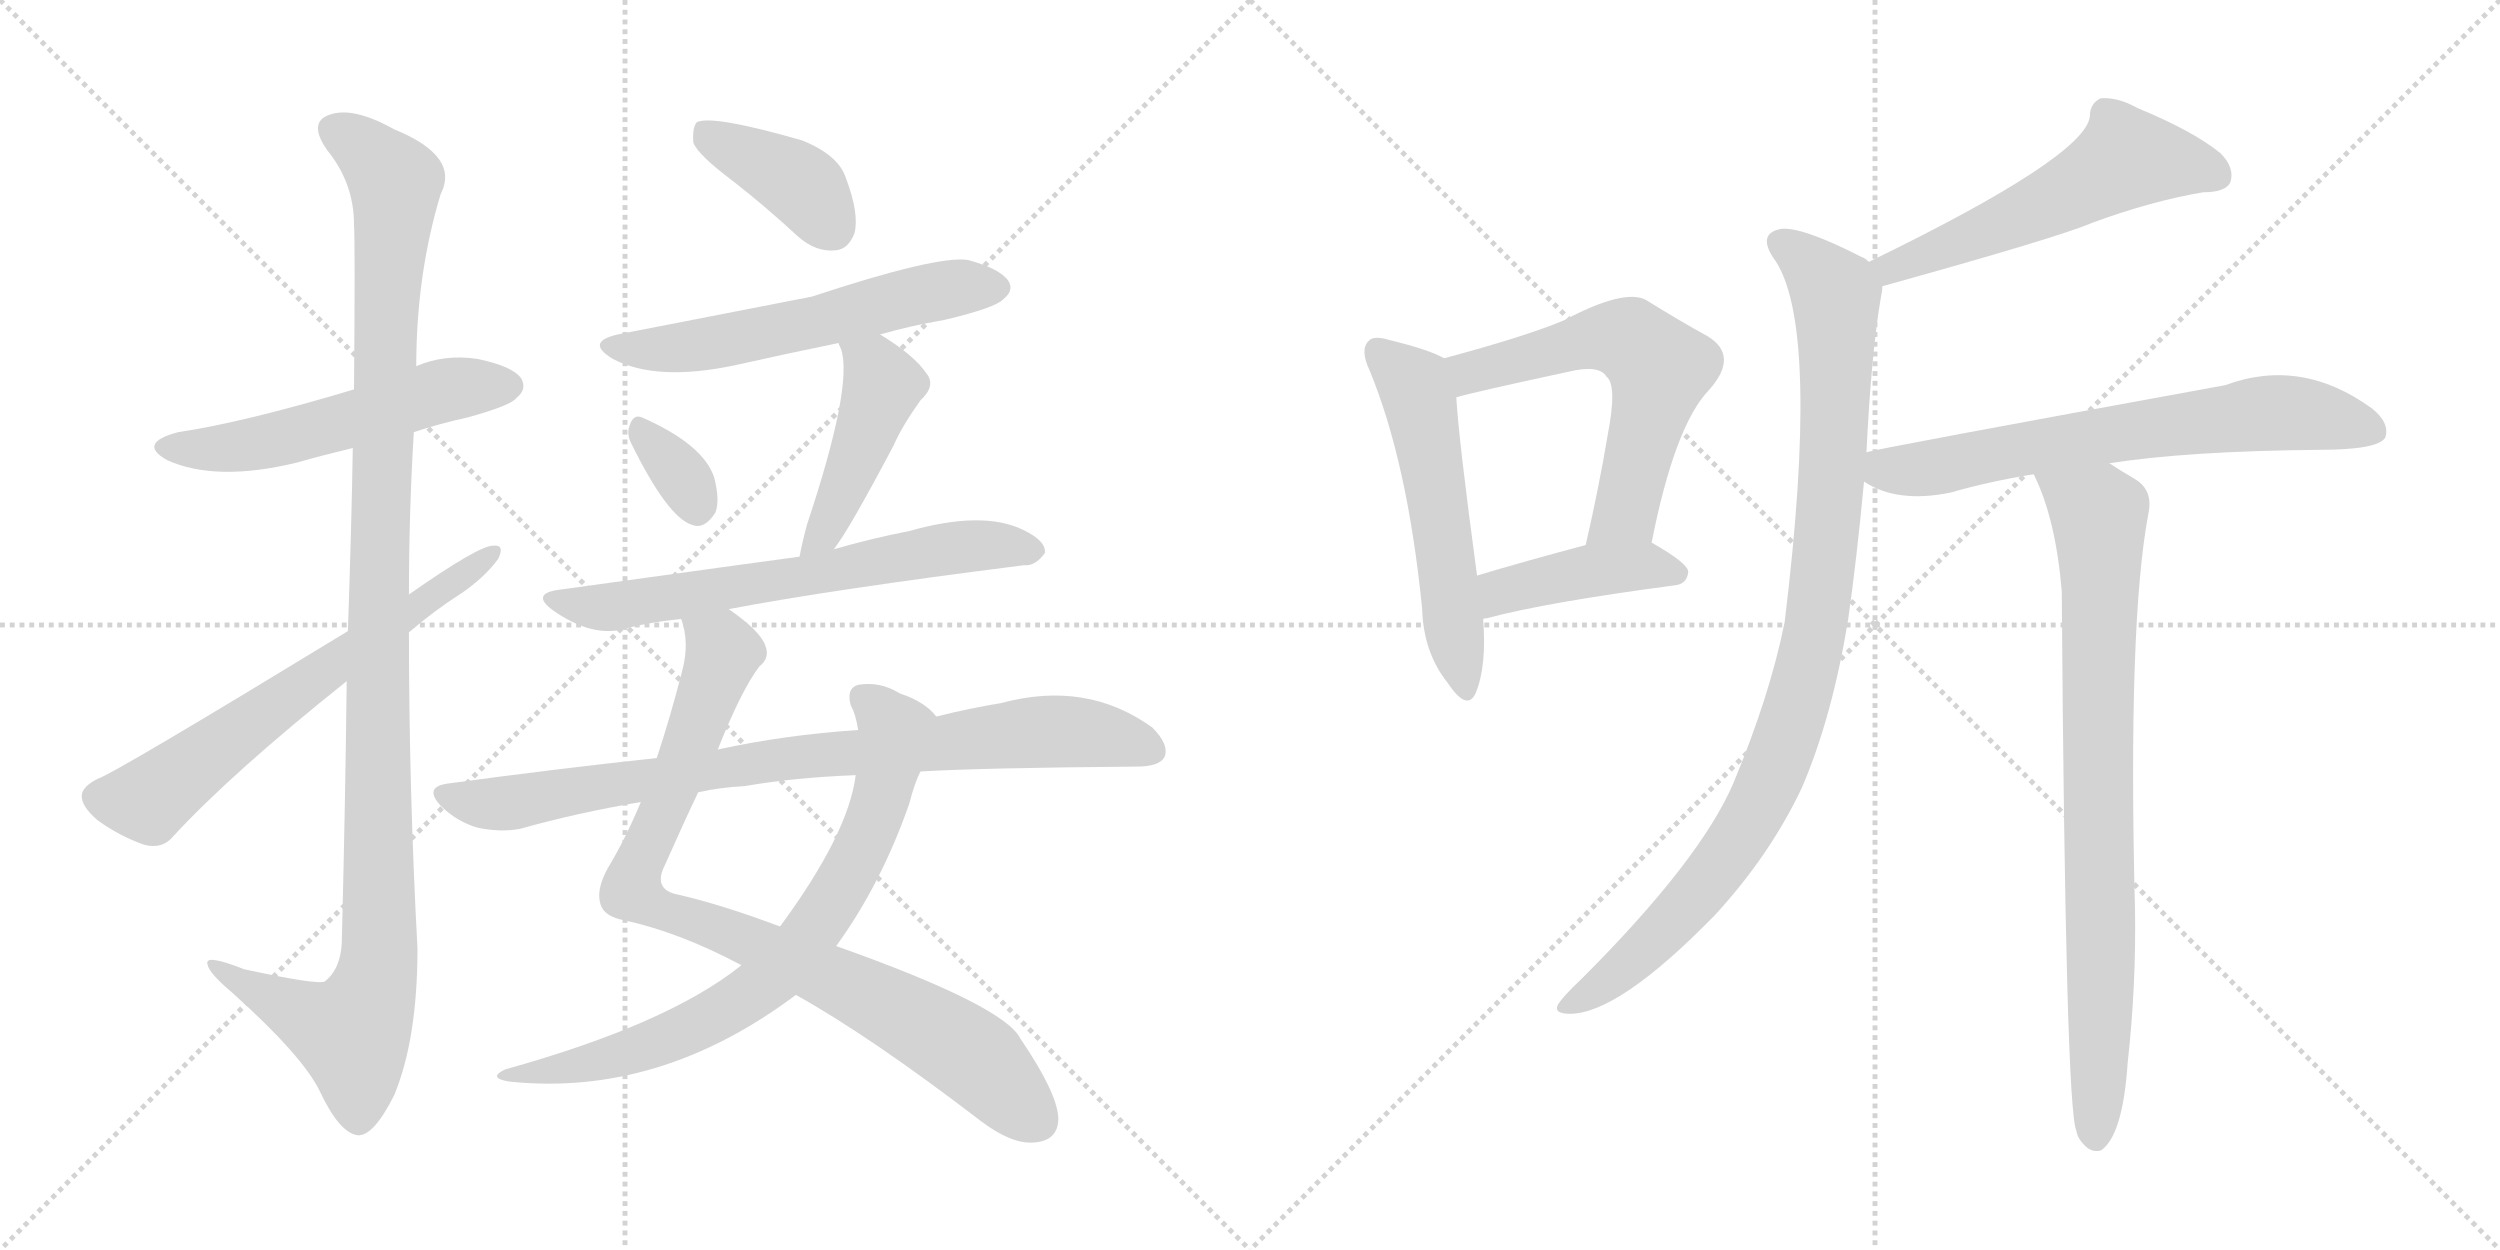 <svg version="1.1" viewBox="0 0 2048 1024" xmlns="http://www.w3.org/2000/svg">
  <g stroke="lightgray" stroke-dasharray="1,1" stroke-width="1" transform="scale(4, 4)">
    <line x1="0" y1="0" x2="256" y2="256"></line>
    <line x1="256" y1="0" x2="0" y2="256"></line>
    <line x1="128" y1="0" x2="128" y2="256"></line>
    <line x1="0" y1="128" x2="256" y2="128"></line>
    <line x1="256" y1="0" x2="512" y2="256"></line>
    <line x1="512" y1="0" x2="256" y2="256"></line>
    <line x1="384" y1="0" x2="384" y2="256"></line>
    <line x1="256" y1="128" x2="512" y2="128"></line>
  </g>
<g transform="scale(1, -1) translate(0, -850)">
   <style type="text/css">
    @keyframes keyframes0 {
      from {
       stroke: black;
       stroke-dashoffset: 540;
       stroke-width: 128;
       }
       64% {
       animation-timing-function: step-end;
       stroke: black;
       stroke-dashoffset: 0;
       stroke-width: 128;
       }
       to {
       stroke: black;
       stroke-width: 1024;
       }
       }
       #make-me-a-hanzi-animation-0 {
         animation: keyframes0 0.689s both;
         animation-delay: 0s;
         animation-timing-function: linear;
       }
    @keyframes keyframes1 {
      from {
       stroke: black;
       stroke-dashoffset: 1150;
       stroke-width: 128;
       }
       79% {
       animation-timing-function: step-end;
       stroke: black;
       stroke-dashoffset: 0;
       stroke-width: 128;
       }
       to {
       stroke: black;
       stroke-width: 1024;
       }
       }
       #make-me-a-hanzi-animation-1 {
         animation: keyframes1 1.186s both;
         animation-delay: 0.689s;
         animation-timing-function: linear;
       }
    @keyframes keyframes2 {
      from {
       stroke: black;
       stroke-dashoffset: 644;
       stroke-width: 128;
       }
       68% {
       animation-timing-function: step-end;
       stroke: black;
       stroke-dashoffset: 0;
       stroke-width: 128;
       }
       to {
       stroke: black;
       stroke-width: 1024;
       }
       }
       #make-me-a-hanzi-animation-2 {
         animation: keyframes2 0.774s both;
         animation-delay: 1.875s;
         animation-timing-function: linear;
       }
    @keyframes keyframes3 {
      from {
       stroke: black;
       stroke-dashoffset: 393;
       stroke-width: 128;
       }
       56% {
       animation-timing-function: step-end;
       stroke: black;
       stroke-dashoffset: 0;
       stroke-width: 128;
       }
       to {
       stroke: black;
       stroke-width: 1024;
       }
       }
       #make-me-a-hanzi-animation-3 {
         animation: keyframes3 0.57s both;
         animation-delay: 2.649s;
         animation-timing-function: linear;
       }
    @keyframes keyframes4 {
      from {
       stroke: black;
       stroke-dashoffset: 573;
       stroke-width: 128;
       }
       65% {
       animation-timing-function: step-end;
       stroke: black;
       stroke-dashoffset: 0;
       stroke-width: 128;
       }
       to {
       stroke: black;
       stroke-width: 1024;
       }
       }
       #make-me-a-hanzi-animation-4 {
         animation: keyframes4 0.716s both;
         animation-delay: 3.219s;
         animation-timing-function: linear;
       }
    @keyframes keyframes5 {
      from {
       stroke: black;
       stroke-dashoffset: 331;
       stroke-width: 128;
       }
       52% {
       animation-timing-function: step-end;
       stroke: black;
       stroke-dashoffset: 0;
       stroke-width: 128;
       }
       to {
       stroke: black;
       stroke-width: 1024;
       }
       }
       #make-me-a-hanzi-animation-5 {
         animation: keyframes5 0.519s both;
         animation-delay: 3.936s;
         animation-timing-function: linear;
       }
    @keyframes keyframes6 {
      from {
       stroke: black;
       stroke-dashoffset: 453;
       stroke-width: 128;
       }
       60% {
       animation-timing-function: step-end;
       stroke: black;
       stroke-dashoffset: 0;
       stroke-width: 128;
       }
       to {
       stroke: black;
       stroke-width: 1024;
       }
       }
       #make-me-a-hanzi-animation-6 {
         animation: keyframes6 0.619s both;
         animation-delay: 4.455s;
         animation-timing-function: linear;
       }
    @keyframes keyframes7 {
      from {
       stroke: black;
       stroke-dashoffset: 653;
       stroke-width: 128;
       }
       68% {
       animation-timing-function: step-end;
       stroke: black;
       stroke-dashoffset: 0;
       stroke-width: 128;
       }
       to {
       stroke: black;
       stroke-width: 1024;
       }
       }
       #make-me-a-hanzi-animation-7 {
         animation: keyframes7 0.781s both;
         animation-delay: 5.074s;
         animation-timing-function: linear;
       }
    @keyframes keyframes8 {
      from {
       stroke: black;
       stroke-dashoffset: 885;
       stroke-width: 128;
       }
       74% {
       animation-timing-function: step-end;
       stroke: black;
       stroke-dashoffset: 0;
       stroke-width: 128;
       }
       to {
       stroke: black;
       stroke-width: 1024;
       }
       }
       #make-me-a-hanzi-animation-8 {
         animation: keyframes8 0.97s both;
         animation-delay: 5.855s;
         animation-timing-function: linear;
       }
    @keyframes keyframes9 {
      from {
       stroke: black;
       stroke-dashoffset: 747;
       stroke-width: 128;
       }
       71% {
       animation-timing-function: step-end;
       stroke: black;
       stroke-dashoffset: 0;
       stroke-width: 128;
       }
       to {
       stroke: black;
       stroke-width: 1024;
       }
       }
       #make-me-a-hanzi-animation-9 {
         animation: keyframes9 0.858s both;
         animation-delay: 6.825s;
         animation-timing-function: linear;
       }
    @keyframes keyframes10 {
      from {
       stroke: black;
       stroke-dashoffset: 843;
       stroke-width: 128;
       }
       73% {
       animation-timing-function: step-end;
       stroke: black;
       stroke-dashoffset: 0;
       stroke-width: 128;
       }
       to {
       stroke: black;
       stroke-width: 1024;
       }
       }
       #make-me-a-hanzi-animation-10 {
         animation: keyframes10 0.936s both;
         animation-delay: 7.683s;
         animation-timing-function: linear;
       }
    @keyframes keyframes11 {
      from {
       stroke: black;
       stroke-dashoffset: 547;
       stroke-width: 128;
       }
       64% {
       animation-timing-function: step-end;
       stroke: black;
       stroke-dashoffset: 0;
       stroke-width: 128;
       }
       to {
       stroke: black;
       stroke-width: 1024;
       }
       }
       #make-me-a-hanzi-animation-11 {
         animation: keyframes11 0.695s both;
         animation-delay: 8.619s;
         animation-timing-function: linear;
       }
    @keyframes keyframes12 {
      from {
       stroke: black;
       stroke-dashoffset: 594;
       stroke-width: 128;
       }
       66% {
       animation-timing-function: step-end;
       stroke: black;
       stroke-dashoffset: 0;
       stroke-width: 128;
       }
       to {
       stroke: black;
       stroke-width: 1024;
       }
       }
       #make-me-a-hanzi-animation-12 {
         animation: keyframes12 0.733s both;
         animation-delay: 9.314s;
         animation-timing-function: linear;
       }
    @keyframes keyframes13 {
      from {
       stroke: black;
       stroke-dashoffset: 425;
       stroke-width: 128;
       }
       58% {
       animation-timing-function: step-end;
       stroke: black;
       stroke-dashoffset: 0;
       stroke-width: 128;
       }
       to {
       stroke: black;
       stroke-width: 1024;
       }
       }
       #make-me-a-hanzi-animation-13 {
         animation: keyframes13 0.596s both;
         animation-delay: 10.048s;
         animation-timing-function: linear;
       }
    @keyframes keyframes14 {
      from {
       stroke: black;
       stroke-dashoffset: 550;
       stroke-width: 128;
       }
       64% {
       animation-timing-function: step-end;
       stroke: black;
       stroke-dashoffset: 0;
       stroke-width: 128;
       }
       to {
       stroke: black;
       stroke-width: 1024;
       }
       }
       #make-me-a-hanzi-animation-14 {
         animation: keyframes14 0.698s both;
         animation-delay: 10.644s;
         animation-timing-function: linear;
       }
    @keyframes keyframes15 {
      from {
       stroke: black;
       stroke-dashoffset: 970;
       stroke-width: 128;
       }
       76% {
       animation-timing-function: step-end;
       stroke: black;
       stroke-dashoffset: 0;
       stroke-width: 128;
       }
       to {
       stroke: black;
       stroke-width: 1024;
       }
       }
       #make-me-a-hanzi-animation-15 {
         animation: keyframes15 1.039s both;
         animation-delay: 11.341s;
         animation-timing-function: linear;
       }
    @keyframes keyframes16 {
      from {
       stroke: black;
       stroke-dashoffset: 677;
       stroke-width: 128;
       }
       69% {
       animation-timing-function: step-end;
       stroke: black;
       stroke-dashoffset: 0;
       stroke-width: 128;
       }
       to {
       stroke: black;
       stroke-width: 1024;
       }
       }
       #make-me-a-hanzi-animation-16 {
         animation: keyframes16 0.801s both;
         animation-delay: 12.381s;
         animation-timing-function: linear;
       }
    @keyframes keyframes17 {
      from {
       stroke: black;
       stroke-dashoffset: 820;
       stroke-width: 128;
       }
       73% {
       animation-timing-function: step-end;
       stroke: black;
       stroke-dashoffset: 0;
       stroke-width: 128;
       }
       to {
       stroke: black;
       stroke-width: 1024;
       }
       }
       #make-me-a-hanzi-animation-17 {
         animation: keyframes17 0.917s both;
         animation-delay: 13.181s;
         animation-timing-function: linear;
       }
</style>
<path d="M 339.0 496.0 Q 360.0 503.0 383.0 508.0 Q 419.0 518.0 423.0 524.0 Q 432.0 531.0 427.0 540.0 Q 420.0 550.0 391.0 556.0 Q 364.0 560.0 341.0 550.0 L 290.0 531.0 Q 200.0 504.0 146.0 496.0 Q 112.0 487.0 137.0 473.0 Q 177.0 455.0 243.0 471.0 Q 264.0 477.0 289.0 483.0 L 339.0 496.0 Z" fill="lightgray"></path> 
<path d="M 284.0 292.0 Q 283.0 198.0 280.0 78.0 Q 279.0 56.0 266.0 46.0 Q 260.0 43.0 200.0 56.0 Q 167.0 69.0 170.0 60.0 Q 171.0 53.0 190.0 37.0 Q 248.0 -15.0 262.0 -44.0 Q 278.0 -78.0 293.0 -80.0 Q 306.0 -81.0 323.0 -47.0 Q 342.0 -1.0 342.0 73.0 Q 335.0 203.0 335.0 332.0 L 335.0 363.0 Q 335.0 430.0 339.0 496.0 L 341.0 550.0 Q 341.0 625.0 361.0 691.0 Q 377.0 722.0 323.0 744.0 Q 289.0 763.0 270.0 756.0 Q 252.0 750.0 268.0 727.0 Q 290.0 700.0 290.0 666.0 Q 291.0 650.0 290.0 531.0 L 289.0 483.0 Q 288.0 420.0 285.0 333.0 L 284.0 292.0 Z" fill="lightgray"></path> 
<path d="M 285.0 333.0 Q 93.0 216.0 80.0 212.0 Q 68.0 206.0 67.0 199.0 Q 66.0 190.0 80.0 178.0 Q 98.0 165.0 118.0 158.0 Q 133.0 154.0 142.0 165.0 Q 190.0 217.0 284.0 292.0 L 335.0 332.0 Q 356.0 350.0 378.0 364.0 Q 397.0 377.0 408.0 392.0 Q 414.0 404.0 404.0 403.0 Q 392.0 403.0 335.0 363.0 L 285.0 333.0 Z" fill="lightgray"></path> 
<path d="M 600.0 702.0 Q 627.0 681.0 654.0 656.0 Q 669.0 643.0 685.0 645.0 Q 695.0 646.0 700.0 659.0 Q 704.0 675.0 693.0 704.0 Q 687.0 723.0 657.0 735.0 Q 584.0 756.0 571.0 750.0 Q 567.0 746.0 568.0 733.0 Q 572.0 723.0 600.0 702.0 Z" fill="lightgray"></path> 
<path d="M 721.0 576.0 Q 745.0 583.0 774.0 588.0 Q 816.0 598.0 822.0 605.0 Q 831.0 612.0 826.0 620.0 Q 819.0 630.0 793.0 637.0 Q 768.0 641.0 665.0 607.0 Q 521.0 579.0 511.0 577.0 Q 477.0 571.0 502.0 556.0 Q 538.0 537.0 603.0 551.0 Q 643.0 560.0 687.0 569.0 L 721.0 576.0 Z" fill="lightgray"></path> 
<path d="M 517.0 487.0 Q 547.0 426.0 567.0 420.0 Q 577.0 416.0 586.0 430.0 Q 590.0 440.0 585.0 459.0 Q 576.0 486.0 526.0 508.0 Q 519.0 511.0 516.0 502.0 Q 513.0 495.0 517.0 487.0 Z" fill="lightgray"></path> 
<path d="M 683.0 400.0 Q 695.0 415.0 732.0 485.0 Q 739.0 501.0 754.0 522.0 Q 767.0 534.0 759.0 544.0 Q 749.0 559.0 721.0 576.0 C 696.0 592.0 676.0 597.0 687.0 569.0 Q 687.0 568.0 689.0 564.0 Q 699.0 534.0 661.0 420.0 Q 657.0 405.0 655.0 394.0 C 649.0 365.0 665.0 376.0 683.0 400.0 Z" fill="lightgray"></path> 
<path d="M 597.0 351.0 Q 681.0 367.0 839.0 387.0 Q 848.0 386.0 856.0 397.0 Q 857.0 407.0 838.0 416.0 Q 805.0 432.0 745.0 415.0 Q 714.0 409.0 683.0 400.0 L 655.0 394.0 Q 625.0 390.0 459.0 367.0 Q 434.0 364.0 453.0 350.0 Q 483.0 329.0 508.0 334.0 Q 530.0 340.0 558.0 343.0 L 597.0 351.0 Z" fill="lightgray"></path> 
<path d="M 588.0 236.0 Q 607.0 284.0 622.0 304.0 Q 631.0 311.0 627.0 321.0 Q 623.0 333.0 597.0 351.0 C 573.0 369.0 553.0 373.0 558.0 343.0 Q 565.0 324.0 559.0 301.0 Q 549.0 262.0 538.0 229.0 L 525.0 193.0 Q 512.0 162.0 498.0 139.0 Q 488.0 121.0 492.0 109.0 Q 495.0 99.0 512.0 96.0 Q 557.0 86.0 606.0 60.0 Q 607.0 60.0 607.0 59.0 L 652.0 35.0 Q 713.0 1.0 803.0 -68.0 Q 828.0 -87.0 846.0 -86.0 Q 867.0 -85.0 867.0 -66.0 Q 866.0 -45.0 836.0 -1.0 Q 823.0 26.0 685.0 75.0 L 639.0 91.0 Q 591.0 109.0 556.0 117.0 Q 534.0 121.0 545.0 142.0 Q 560.0 176.0 572.0 201.0 L 588.0 236.0 Z" fill="lightgray"></path> 
<path d="M 767.0 263.0 Q 758.0 275.0 737.0 282.0 Q 721.0 292.0 703.0 289.0 Q 693.0 286.0 697.0 272.0 Q 701.0 265.0 703.0 252.0 L 701.0 215.0 Q 695.0 167.0 639.0 91.0 L 607.0 59.0 Q 547.0 11.0 414.0 -26.0 Q 399.0 -33.0 417.0 -36.0 Q 540.0 -49.0 652.0 35.0 L 685.0 75.0 Q 722.0 126.0 745.0 192.0 Q 749.0 208.0 754.0 218.0 C 765.0 246.0 771.0 260.0 767.0 263.0 Z" fill="lightgray"></path> 
<path d="M 754.0 218.0 Q 805.0 221.0 931.0 222.0 Q 950.0 222.0 954.0 230.0 Q 958.0 240.0 944.0 254.0 Q 890.0 293.0 820.0 274.0 Q 795.0 270.0 767.0 263.0 L 703.0 252.0 Q 643.0 248.0 588.0 236.0 L 538.0 229.0 Q 454.0 220.0 366.0 208.0 Q 347.0 205.0 361.0 190.0 Q 374.0 177.0 391.0 172.0 Q 410.0 168.0 426.0 171.0 Q 472.0 184.0 525.0 193.0 L 572.0 201.0 Q 590.0 205.0 610.0 206.0 Q 650.0 213.0 701.0 215.0 L 754.0 218.0 Z" fill="lightgray"></path> 
<path d="M 1183.0 556.5 Q 1171.0 563.5 1138.0 571.5 Q 1125.0 575.5 1121.0 570.5 Q 1114.0 563.5 1122.0 546.5 Q 1153.0 471.5 1165.0 351.5 Q 1166.0 315.5 1186.0 290.5 Q 1202.0 266.5 1209.0 282.5 Q 1218.0 304.5 1215.0 342.5 L 1210.0 378.5 Q 1195.0 489.5 1193.0 524.5 C 1191.0 552.5 1191.0 552.5 1183.0 556.5 Z" fill="lightgray"></path> 
<path d="M 1353.0 405.5 Q 1372.0 501.5 1400.0 530.5 Q 1425.0 558.5 1399.0 574.5 Q 1377.0 586.5 1348.0 604.5 Q 1330.0 613.5 1281.0 587.5 Q 1250.0 574.5 1183.0 556.5 C 1154.0 548.5 1164.0 516.5 1193.0 524.5 Q 1206.0 528.5 1285.0 545.5 Q 1310.0 551.5 1316.0 541.5 Q 1325.0 534.5 1317.0 493.5 Q 1310.0 451.5 1299.0 403.5 C 1292.0 374.5 1347.0 376.5 1353.0 405.5 Z" fill="lightgray"></path> 
<path d="M 1215.0 342.5 Q 1215.0 343.5 1218.0 343.5 Q 1266.0 356.5 1372.0 370.5 Q 1382.0 371.5 1383.0 381.5 Q 1383.0 388.5 1353.0 405.5 C 1338.0 413.5 1328.0 411.5 1299.0 403.5 Q 1250.0 390.5 1210.0 378.5 C 1181.0 369.5 1186.0 333.5 1215.0 342.5 Z" fill="lightgray"></path> 
<path d="M 1542.0 615.5 Q 1686.0 655.5 1714.0 667.5 Q 1763.0 685.5 1805.0 692.5 Q 1823.0 692.5 1827.0 700.5 Q 1831.0 712.5 1819.0 724.5 Q 1797.0 742.5 1751.0 761.5 Q 1735.0 770.5 1721.0 769.5 Q 1712.0 765.5 1712.0 754.5 Q 1708.0 721.5 1531.0 635.5 C 1504.0 622.5 1513.0 607.5 1542.0 615.5 Z" fill="lightgray"></path> 
<path d="M 1529.0 479.5 Q 1533.0 561.5 1541.0 607.5 Q 1542.0 611.5 1542.0 615.5 C 1544.0 628.5 1544.0 628.5 1531.0 635.5 Q 1528.0 638.5 1525.0 639.5 Q 1476.0 664.5 1459.0 662.5 Q 1438.0 658.5 1455.0 635.5 Q 1491.0 578.5 1462.0 340.5 Q 1450.0 280.5 1420.0 208.5 Q 1393.0 145.5 1296.0 48.5 Q 1280.0 33.5 1276.0 26.5 Q 1273.0 19.5 1286.0 19.5 Q 1326.0 19.5 1405.0 100.5 Q 1450.0 149.5 1476.0 204.5 Q 1501.0 262.5 1514.0 342.5 Q 1521.0 391.5 1527.0 455.5 L 1529.0 479.5 Z" fill="lightgray"></path> 
<path d="M 1728.0 470.5 Q 1792.0 480.5 1900.0 481.5 Q 1948.0 481.5 1954.0 491.5 Q 1958.0 503.5 1943.0 515.5 Q 1885.0 557.5 1823.0 534.5 Q 1538.0 482.5 1529.0 479.5 C 1500.0 473.5 1500.0 469.5 1527.0 455.5 Q 1554.0 437.5 1598.0 446.5 Q 1629.0 455.5 1666.0 461.5 L 1728.0 470.5 Z" fill="lightgray"></path> 
<path d="M 1666.0 461.5 Q 1684.0 425.5 1689.0 365.5 Q 1692.0 -57.5 1701.0 -76.5 Q 1702.0 -82.5 1707.0 -87.5 Q 1713.0 -94.5 1721.0 -92.5 Q 1739.0 -80.5 1743.0 -20.5 Q 1750.0 42.5 1749.0 104.5 Q 1743.0 339.5 1760.0 429.5 Q 1764.0 448.5 1749.0 457.5 Q 1737.0 464.5 1728.0 470.5 C 1703.0 486.5 1654.0 489.5 1666.0 461.5 Z" fill="lightgray"></path> 
      <clipPath id="make-me-a-hanzi-clip-0">
      <path d="M 339.0 496.0 Q 360.0 503.0 383.0 508.0 Q 419.0 518.0 423.0 524.0 Q 432.0 531.0 427.0 540.0 Q 420.0 550.0 391.0 556.0 Q 364.0 560.0 341.0 550.0 L 290.0 531.0 Q 200.0 504.0 146.0 496.0 Q 112.0 487.0 137.0 473.0 Q 177.0 455.0 243.0 471.0 Q 264.0 477.0 289.0 483.0 L 339.0 496.0 Z" fill="lightgray"></path>
      </clipPath>
      <path clip-path="url(#make-me-a-hanzi-clip-0)" d="M 139.0 485.0 L 198.0 484.0 L 364.0 530.0 L 417.0 534.0 " fill="none" id="make-me-a-hanzi-animation-0" stroke-dasharray="412 824" stroke-linecap="round"></path>

      <clipPath id="make-me-a-hanzi-clip-1">
      <path d="M 284.0 292.0 Q 283.0 198.0 280.0 78.0 Q 279.0 56.0 266.0 46.0 Q 260.0 43.0 200.0 56.0 Q 167.0 69.0 170.0 60.0 Q 171.0 53.0 190.0 37.0 Q 248.0 -15.0 262.0 -44.0 Q 278.0 -78.0 293.0 -80.0 Q 306.0 -81.0 323.0 -47.0 Q 342.0 -1.0 342.0 73.0 Q 335.0 203.0 335.0 332.0 L 335.0 363.0 Q 335.0 430.0 339.0 496.0 L 341.0 550.0 Q 341.0 625.0 361.0 691.0 Q 377.0 722.0 323.0 744.0 Q 289.0 763.0 270.0 756.0 Q 252.0 750.0 268.0 727.0 Q 290.0 700.0 290.0 666.0 Q 291.0 650.0 290.0 531.0 L 289.0 483.0 Q 288.0 420.0 285.0 333.0 L 284.0 292.0 Z" fill="lightgray"></path>
      </clipPath>
      <path clip-path="url(#make-me-a-hanzi-clip-1)" d="M 276.0 741.0 L 293.0 733.0 L 324.0 701.0 L 310.0 390.0 L 311.0 64.0 L 304.0 33.0 L 288.0 4.0 L 226.0 30.0 L 188.0 50.0 L 187.0 57.0 L 176.0 57.0 " fill="none" id="make-me-a-hanzi-animation-1" stroke-dasharray="1022 2044" stroke-linecap="round"></path>

      <clipPath id="make-me-a-hanzi-clip-2">
      <path d="M 285.0 333.0 Q 93.0 216.0 80.0 212.0 Q 68.0 206.0 67.0 199.0 Q 66.0 190.0 80.0 178.0 Q 98.0 165.0 118.0 158.0 Q 133.0 154.0 142.0 165.0 Q 190.0 217.0 284.0 292.0 L 335.0 332.0 Q 356.0 350.0 378.0 364.0 Q 397.0 377.0 408.0 392.0 Q 414.0 404.0 404.0 403.0 Q 392.0 403.0 335.0 363.0 L 285.0 333.0 Z" fill="lightgray"></path>
      </clipPath>
      <path clip-path="url(#make-me-a-hanzi-clip-2)" d="M 79.0 197.0 L 121.0 194.0 L 280.0 314.0 L 402.0 396.0 " fill="none" id="make-me-a-hanzi-animation-2" stroke-dasharray="516 1032" stroke-linecap="round"></path>

      <clipPath id="make-me-a-hanzi-clip-3">
      <path d="M 600.0 702.0 Q 627.0 681.0 654.0 656.0 Q 669.0 643.0 685.0 645.0 Q 695.0 646.0 700.0 659.0 Q 704.0 675.0 693.0 704.0 Q 687.0 723.0 657.0 735.0 Q 584.0 756.0 571.0 750.0 Q 567.0 746.0 568.0 733.0 Q 572.0 723.0 600.0 702.0 Z" fill="lightgray"></path>
      </clipPath>
      <path clip-path="url(#make-me-a-hanzi-clip-3)" d="M 575.0 744.0 L 651.0 702.0 L 682.0 663.0 " fill="none" id="make-me-a-hanzi-animation-3" stroke-dasharray="265 530" stroke-linecap="round"></path>

      <clipPath id="make-me-a-hanzi-clip-4">
      <path d="M 721.0 576.0 Q 745.0 583.0 774.0 588.0 Q 816.0 598.0 822.0 605.0 Q 831.0 612.0 826.0 620.0 Q 819.0 630.0 793.0 637.0 Q 768.0 641.0 665.0 607.0 Q 521.0 579.0 511.0 577.0 Q 477.0 571.0 502.0 556.0 Q 538.0 537.0 603.0 551.0 Q 643.0 560.0 687.0 569.0 L 721.0 576.0 Z" fill="lightgray"></path>
      </clipPath>
      <path clip-path="url(#make-me-a-hanzi-clip-4)" d="M 504.0 568.0 L 534.0 563.0 L 574.0 567.0 L 754.0 609.0 L 815.0 615.0 " fill="none" id="make-me-a-hanzi-animation-4" stroke-dasharray="445 890" stroke-linecap="round"></path>

      <clipPath id="make-me-a-hanzi-clip-5">
      <path d="M 517.0 487.0 Q 547.0 426.0 567.0 420.0 Q 577.0 416.0 586.0 430.0 Q 590.0 440.0 585.0 459.0 Q 576.0 486.0 526.0 508.0 Q 519.0 511.0 516.0 502.0 Q 513.0 495.0 517.0 487.0 Z" fill="lightgray"></path>
      </clipPath>
      <path clip-path="url(#make-me-a-hanzi-clip-5)" d="M 527.0 495.0 L 559.0 459.0 L 571.0 435.0 " fill="none" id="make-me-a-hanzi-animation-5" stroke-dasharray="203 406" stroke-linecap="round"></path>

      <clipPath id="make-me-a-hanzi-clip-6">
      <path d="M 683.0 400.0 Q 695.0 415.0 732.0 485.0 Q 739.0 501.0 754.0 522.0 Q 767.0 534.0 759.0 544.0 Q 749.0 559.0 721.0 576.0 C 696.0 592.0 676.0 597.0 687.0 569.0 Q 687.0 568.0 689.0 564.0 Q 699.0 534.0 661.0 420.0 Q 657.0 405.0 655.0 394.0 C 649.0 365.0 665.0 376.0 683.0 400.0 Z" fill="lightgray"></path>
      </clipPath>
      <path clip-path="url(#make-me-a-hanzi-clip-6)" d="M 693.0 569.0 L 716.0 549.0 L 723.0 533.0 L 677.0 417.0 L 661.0 399.0 " fill="none" id="make-me-a-hanzi-animation-6" stroke-dasharray="325 650" stroke-linecap="round"></path>

      <clipPath id="make-me-a-hanzi-clip-7">
      <path d="M 597.0 351.0 Q 681.0 367.0 839.0 387.0 Q 848.0 386.0 856.0 397.0 Q 857.0 407.0 838.0 416.0 Q 805.0 432.0 745.0 415.0 Q 714.0 409.0 683.0 400.0 L 655.0 394.0 Q 625.0 390.0 459.0 367.0 Q 434.0 364.0 453.0 350.0 Q 483.0 329.0 508.0 334.0 Q 530.0 340.0 558.0 343.0 L 597.0 351.0 Z" fill="lightgray"></path>
      </clipPath>
      <path clip-path="url(#make-me-a-hanzi-clip-7)" d="M 454.0 359.0 L 492.0 352.0 L 776.0 401.0 L 816.0 404.0 L 846.0 399.0 " fill="none" id="make-me-a-hanzi-animation-7" stroke-dasharray="525 1050" stroke-linecap="round"></path>

      <clipPath id="make-me-a-hanzi-clip-8">
      <path d="M 588.0 236.0 Q 607.0 284.0 622.0 304.0 Q 631.0 311.0 627.0 321.0 Q 623.0 333.0 597.0 351.0 C 573.0 369.0 553.0 373.0 558.0 343.0 Q 565.0 324.0 559.0 301.0 Q 549.0 262.0 538.0 229.0 L 525.0 193.0 Q 512.0 162.0 498.0 139.0 Q 488.0 121.0 492.0 109.0 Q 495.0 99.0 512.0 96.0 Q 557.0 86.0 606.0 60.0 Q 607.0 60.0 607.0 59.0 L 652.0 35.0 Q 713.0 1.0 803.0 -68.0 Q 828.0 -87.0 846.0 -86.0 Q 867.0 -85.0 867.0 -66.0 Q 866.0 -45.0 836.0 -1.0 Q 823.0 26.0 685.0 75.0 L 639.0 91.0 Q 591.0 109.0 556.0 117.0 Q 534.0 121.0 545.0 142.0 Q 560.0 176.0 572.0 201.0 L 588.0 236.0 Z" fill="lightgray"></path>
      </clipPath>
      <path clip-path="url(#make-me-a-hanzi-clip-8)" d="M 566.0 338.0 L 593.0 315.0 L 517.0 121.0 L 550.0 101.0 L 688.0 47.0 L 762.0 7.0 L 800.0 -18.0 L 848.0 -67.0 " fill="none" id="make-me-a-hanzi-animation-8" stroke-dasharray="757 1514" stroke-linecap="round"></path>

      <clipPath id="make-me-a-hanzi-clip-9">
      <path d="M 767.0 263.0 Q 758.0 275.0 737.0 282.0 Q 721.0 292.0 703.0 289.0 Q 693.0 286.0 697.0 272.0 Q 701.0 265.0 703.0 252.0 L 701.0 215.0 Q 695.0 167.0 639.0 91.0 L 607.0 59.0 Q 547.0 11.0 414.0 -26.0 Q 399.0 -33.0 417.0 -36.0 Q 540.0 -49.0 652.0 35.0 L 685.0 75.0 Q 722.0 126.0 745.0 192.0 Q 749.0 208.0 754.0 218.0 C 765.0 246.0 771.0 260.0 767.0 263.0 Z" fill="lightgray"></path>
      </clipPath>
      <path clip-path="url(#make-me-a-hanzi-clip-9)" d="M 707.0 278.0 L 733.0 249.0 L 720.0 192.0 L 685.0 116.0 L 638.0 55.0 L 592.0 21.0 L 552.0 1.0 L 484.0 -21.0 L 425.0 -28.0 " fill="none" id="make-me-a-hanzi-animation-9" stroke-dasharray="619 1238" stroke-linecap="round"></path>

      <clipPath id="make-me-a-hanzi-clip-10">
      <path d="M 754.0 218.0 Q 805.0 221.0 931.0 222.0 Q 950.0 222.0 954.0 230.0 Q 958.0 240.0 944.0 254.0 Q 890.0 293.0 820.0 274.0 Q 795.0 270.0 767.0 263.0 L 703.0 252.0 Q 643.0 248.0 588.0 236.0 L 538.0 229.0 Q 454.0 220.0 366.0 208.0 Q 347.0 205.0 361.0 190.0 Q 374.0 177.0 391.0 172.0 Q 410.0 168.0 426.0 171.0 Q 472.0 184.0 525.0 193.0 L 572.0 201.0 Q 590.0 205.0 610.0 206.0 Q 650.0 213.0 701.0 215.0 L 754.0 218.0 Z" fill="lightgray"></path>
      </clipPath>
      <path clip-path="url(#make-me-a-hanzi-clip-10)" d="M 364.0 199.0 L 418.0 192.0 L 668.0 232.0 L 863.0 251.0 L 913.0 246.0 L 944.0 235.0 " fill="none" id="make-me-a-hanzi-animation-10" stroke-dasharray="715 1430" stroke-linecap="round"></path>

      <clipPath id="make-me-a-hanzi-clip-11">
      <path d="M 1183.0 556.5 Q 1171.0 563.5 1138.0 571.5 Q 1125.0 575.5 1121.0 570.5 Q 1114.0 563.5 1122.0 546.5 Q 1153.0 471.5 1165.0 351.5 Q 1166.0 315.5 1186.0 290.5 Q 1202.0 266.5 1209.0 282.5 Q 1218.0 304.5 1215.0 342.5 L 1210.0 378.5 Q 1195.0 489.5 1193.0 524.5 C 1191.0 552.5 1191.0 552.5 1183.0 556.5 Z" fill="lightgray"></path>
      </clipPath>
      <path clip-path="url(#make-me-a-hanzi-clip-11)" d="M 1128.0 562.5 L 1156.0 537.5 L 1164.0 518.5 L 1198.0 288.5 " fill="none" id="make-me-a-hanzi-animation-11" stroke-dasharray="419 838" stroke-linecap="round"></path>

      <clipPath id="make-me-a-hanzi-clip-12">
      <path d="M 1353.0 405.5 Q 1372.0 501.5 1400.0 530.5 Q 1425.0 558.5 1399.0 574.5 Q 1377.0 586.5 1348.0 604.5 Q 1330.0 613.5 1281.0 587.5 Q 1250.0 574.5 1183.0 556.5 C 1154.0 548.5 1164.0 516.5 1193.0 524.5 Q 1206.0 528.5 1285.0 545.5 Q 1310.0 551.5 1316.0 541.5 Q 1325.0 534.5 1317.0 493.5 Q 1310.0 451.5 1299.0 403.5 C 1292.0 374.5 1347.0 376.5 1353.0 405.5 Z" fill="lightgray"></path>
      </clipPath>
      <path clip-path="url(#make-me-a-hanzi-clip-12)" d="M 1195.0 530.5 L 1214.0 548.5 L 1317.0 573.5 L 1337.0 570.5 L 1360.0 548.5 L 1332.0 430.5 L 1306.0 410.5 " fill="none" id="make-me-a-hanzi-animation-12" stroke-dasharray="466 932" stroke-linecap="round"></path>

      <clipPath id="make-me-a-hanzi-clip-13">
      <path d="M 1215.0 342.5 Q 1215.0 343.5 1218.0 343.5 Q 1266.0 356.5 1372.0 370.5 Q 1382.0 371.5 1383.0 381.5 Q 1383.0 388.5 1353.0 405.5 C 1338.0 413.5 1328.0 411.5 1299.0 403.5 Q 1250.0 390.5 1210.0 378.5 C 1181.0 369.5 1186.0 333.5 1215.0 342.5 Z" fill="lightgray"></path>
      </clipPath>
      <path clip-path="url(#make-me-a-hanzi-clip-13)" d="M 1215.0 348.5 L 1236.0 367.5 L 1280.0 378.5 L 1347.0 386.5 L 1374.0 379.5 " fill="none" id="make-me-a-hanzi-animation-13" stroke-dasharray="297 594" stroke-linecap="round"></path>

      <clipPath id="make-me-a-hanzi-clip-14">
      <path d="M 1542.0 615.5 Q 1686.0 655.5 1714.0 667.5 Q 1763.0 685.5 1805.0 692.5 Q 1823.0 692.5 1827.0 700.5 Q 1831.0 712.5 1819.0 724.5 Q 1797.0 742.5 1751.0 761.5 Q 1735.0 770.5 1721.0 769.5 Q 1712.0 765.5 1712.0 754.5 Q 1708.0 721.5 1531.0 635.5 C 1504.0 622.5 1513.0 607.5 1542.0 615.5 Z" fill="lightgray"></path>
      </clipPath>
      <path clip-path="url(#make-me-a-hanzi-clip-14)" d="M 1816.0 706.5 L 1742.0 720.5 L 1628.0 660.5 L 1552.0 631.5 L 1545.0 636.5 " fill="none" id="make-me-a-hanzi-animation-14" stroke-dasharray="422 844" stroke-linecap="round"></path>

      <clipPath id="make-me-a-hanzi-clip-15">
      <path d="M 1529.0 479.5 Q 1533.0 561.5 1541.0 607.5 Q 1542.0 611.5 1542.0 615.5 C 1544.0 628.5 1544.0 628.5 1531.0 635.5 Q 1528.0 638.5 1525.0 639.5 Q 1476.0 664.5 1459.0 662.5 Q 1438.0 658.5 1455.0 635.5 Q 1491.0 578.5 1462.0 340.5 Q 1450.0 280.5 1420.0 208.5 Q 1393.0 145.5 1296.0 48.5 Q 1280.0 33.5 1276.0 26.5 Q 1273.0 19.5 1286.0 19.5 Q 1326.0 19.5 1405.0 100.5 Q 1450.0 149.5 1476.0 204.5 Q 1501.0 262.5 1514.0 342.5 Q 1521.0 391.5 1527.0 455.5 L 1529.0 479.5 Z" fill="lightgray"></path>
      </clipPath>
      <path clip-path="url(#make-me-a-hanzi-clip-15)" d="M 1461.0 648.5 L 1490.0 626.5 L 1504.0 605.5 L 1499.0 434.5 L 1488.0 337.5 L 1473.0 274.5 L 1443.0 196.5 L 1403.0 133.5 L 1339.0 64.5 L 1284.0 27.5 " fill="none" id="make-me-a-hanzi-animation-15" stroke-dasharray="842 1684" stroke-linecap="round"></path>

      <clipPath id="make-me-a-hanzi-clip-16">
      <path d="M 1728.0 470.5 Q 1792.0 480.5 1900.0 481.5 Q 1948.0 481.5 1954.0 491.5 Q 1958.0 503.5 1943.0 515.5 Q 1885.0 557.5 1823.0 534.5 Q 1538.0 482.5 1529.0 479.5 C 1500.0 473.5 1500.0 469.5 1527.0 455.5 Q 1554.0 437.5 1598.0 446.5 Q 1629.0 455.5 1666.0 461.5 L 1728.0 470.5 Z" fill="lightgray"></path>
      </clipPath>
      <path clip-path="url(#make-me-a-hanzi-clip-16)" d="M 1532.0 473.5 L 1545.0 465.5 L 1572.0 465.5 L 1731.0 495.5 L 1863.0 512.5 L 1945.0 496.5 " fill="none" id="make-me-a-hanzi-animation-16" stroke-dasharray="549 1098" stroke-linecap="round"></path>

      <clipPath id="make-me-a-hanzi-clip-17">
      <path d="M 1666.0 461.5 Q 1684.0 425.5 1689.0 365.5 Q 1692.0 -57.5 1701.0 -76.5 Q 1702.0 -82.5 1707.0 -87.5 Q 1713.0 -94.5 1721.0 -92.5 Q 1739.0 -80.5 1743.0 -20.5 Q 1750.0 42.5 1749.0 104.5 Q 1743.0 339.5 1760.0 429.5 Q 1764.0 448.5 1749.0 457.5 Q 1737.0 464.5 1728.0 470.5 C 1703.0 486.5 1654.0 489.5 1666.0 461.5 Z" fill="lightgray"></path>
      </clipPath>
      <path clip-path="url(#make-me-a-hanzi-clip-17)" d="M 1674.0 458.5 L 1719.0 428.5 L 1720.0 421.5 L 1717.0 -81.5 " fill="none" id="make-me-a-hanzi-animation-17" stroke-dasharray="692 1384" stroke-linecap="round"></path>

</g>
</svg>
